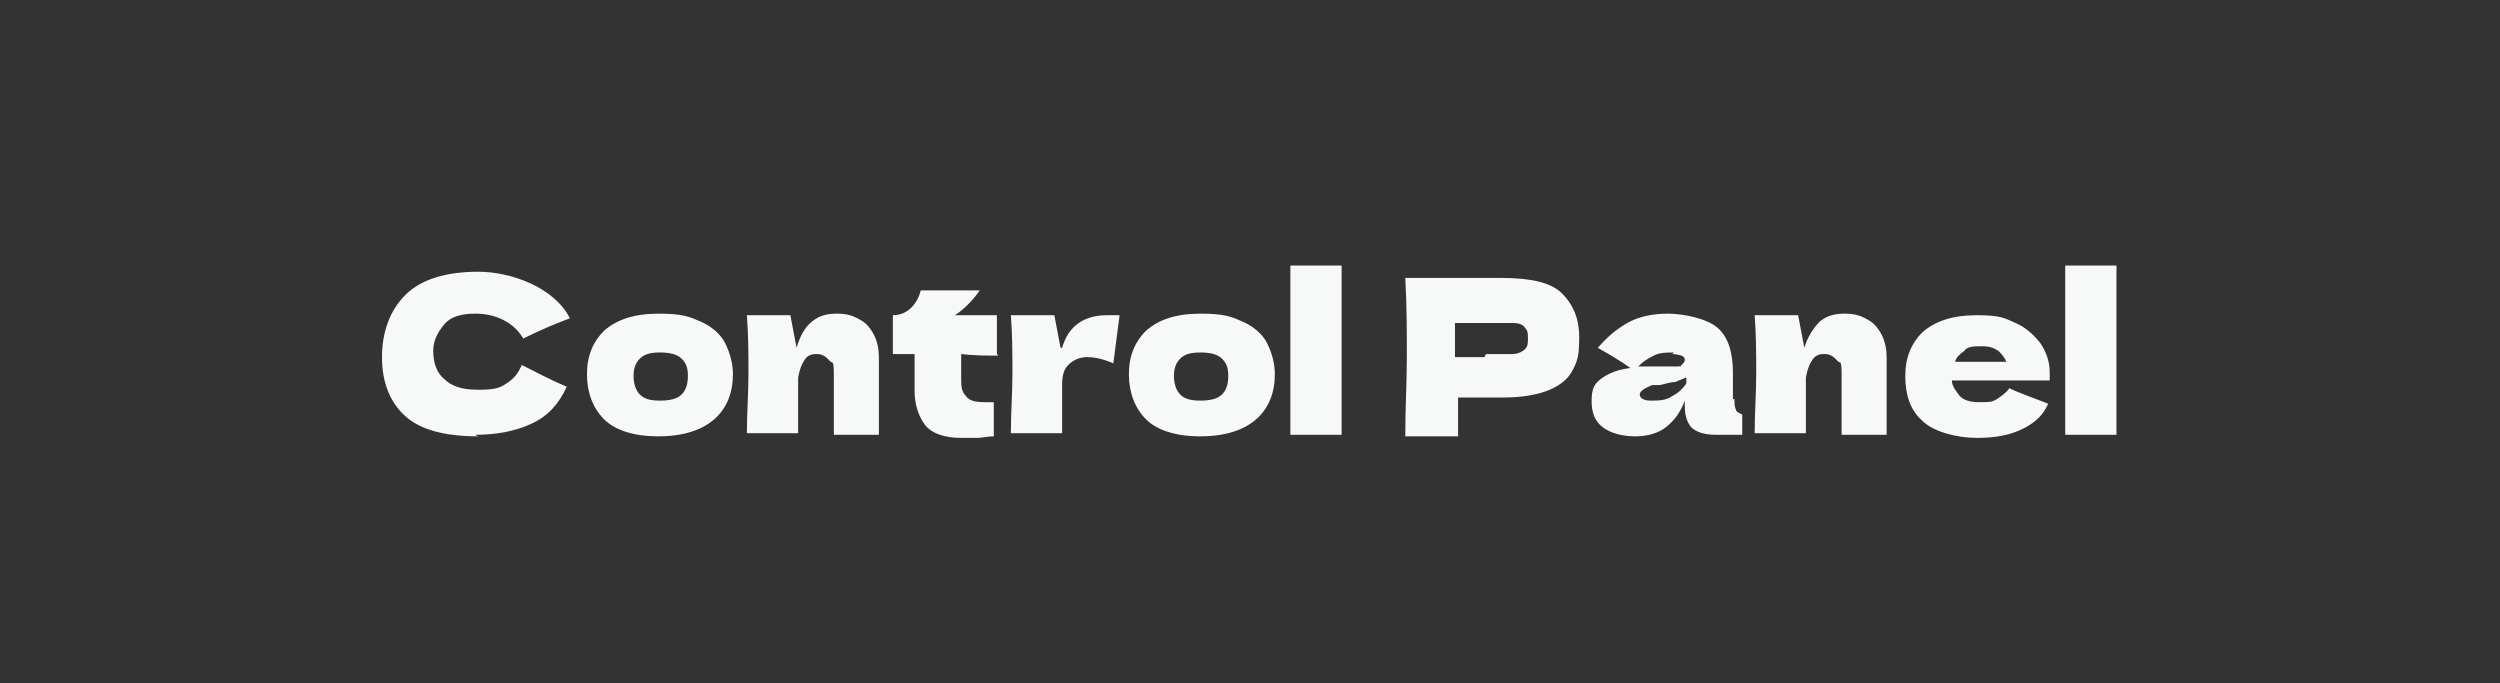 <svg xmlns="http://www.w3.org/2000/svg" width="161" height="44" viewBox="0 0 161 44">
  <rect x="0" y="0" width="161" height="44" fill="#333333" stroke="none"/>
  <path d="M30.8,28.1c-2.1,0-3.7-.4-4.7-1.3-1-.9-1.5-2.2-1.5-3.8s.5-3,1.5-4c1-1,2.6-1.5,4.7-1.5s4.9,1,5.9,3c-.8.3-1.8.7-3,1.3-.3-.5-.7-.9-1.3-1.2-.6-.3-1.2-.4-1.8-.4-.9,0-1.6.2-2,.7-.4.5-.7,1-.7,1.7s.2,1.4.7,1.8c.5.5,1.2.7,2.2.7s1.4-.1,1.8-.4c.5-.3.8-.7,1-1.2.8.4,1.7.9,2.9,1.4-.5,1.1-1.2,1.9-2.3,2.4s-2.3.7-3.6.7ZM42.4,28.1c-1.6,0-2.8-.4-3.5-1.1-.7-.7-1.1-1.7-1.1-2.9s.4-2.1,1.1-2.8c.8-.7,1.9-1.1,3.5-1.1s2,.2,2.7.5c.7.3,1.3.8,1.6,1.4.3.6.5,1.3.5,2,0,1.2-.4,2.2-1.2,2.9-.8.7-2,1.1-3.6,1.1ZM42.5,25.8c.6,0,1.1-.1,1.4-.4s.4-.7.4-1.2-.1-.8-.4-1.1c-.3-.3-.8-.4-1.4-.4s-1,.1-1.3.4-.4.7-.4,1.1.1.9.4,1.2.7.4,1.3.4ZM53.7,28c0-1.4,0-2.6,0-3.8s-.1-.7-.3-1c-.2-.2-.4-.4-.8-.4s-.6.1-.8.4c-.2.3-.3.6-.4,1.1,0,.7,0,1.2,0,1.5,0,.6,0,1.3,0,2.1h-3.3c0-1.3.1-2.6.1-3.8s0-2.5-.1-3.8c.6,0,1.1,0,1.4,0s.8,0,1.4,0l.4,2.1c.2-.7.5-1.3,1-1.7.5-.4,1-.5,1.6-.5s1,.1,1.5.4c.4.2.7.6.9,1,.2.4.3.9.3,1.4v2c0,1.2,0,2.2,0,3h-3.2ZM64.3,22.9c-.9,0-1.6,0-2.4-.1v1.5c0,.5,0,.9.3,1.2.2.3.6.4,1.2.4s.4,0,.6,0c0,.3,0,.7,0,1.1s0,.6,0,1.1c-.4,0-.8.1-1,.1-.3,0-.6,0-1.1,0-1.1,0-1.9-.3-2.3-.8-.4-.5-.7-1.3-.7-2.2v-2.4c-.4,0-.9,0-1.4,0v-2.5c.5,0,.9-.2,1.2-.5s.5-.7.6-1.1h3.8c-.5.7-1,1.2-1.6,1.6h2.7v2.5ZM68.4,22.4c.4-1.4,1.4-2.1,2.9-2.1s.5,0,.8,0l-.4,3.1c-.7-.3-1.2-.4-1.7-.4s-.9.2-1.2.5-.4.7-.4,1.3h0s0,.9,0,.9c0,.7,0,1.4,0,2.2h-3.3c0-1.3.1-2.6.1-3.8s0-2.5-.1-3.8c.6,0,1.1,0,1.4,0s.8,0,1.4,0l.4,2.1ZM77.3,28.1c-1.6,0-2.8-.4-3.5-1.1-.7-.7-1.1-1.7-1.1-2.9s.4-2.1,1.1-2.8c.8-.7,1.9-1.1,3.5-1.1s2,.2,2.7.5c.7.3,1.3.8,1.6,1.4.3.6.5,1.3.5,2,0,1.2-.4,2.2-1.2,2.9-.8.7-2,1.1-3.6,1.1ZM77.3,25.8c.6,0,1.1-.1,1.4-.4s.4-.7.4-1.2-.1-.8-.4-1.1c-.3-.3-.8-.4-1.4-.4s-1,.1-1.3.4c-.3.3-.4.7-.4,1.1s.1.9.4,1.2c.3.3.7.4,1.3.4ZM86.4,22.4c0,.6,0,1.4,0,2.6s0,2.4,0,3h-3.3v-1.6c0-1.7,0-3.1,0-4s0-2.2,0-3.8v-1.5s3.3,0,3.3,0c0,1.3,0,2.4,0,3.2s0,1.6,0,2.1ZM96.7,17.9c1.9,0,3.2.3,3.9,1,.7.7,1.1,1.6,1.1,2.8s-.1,1.5-.4,2.1c-.3.6-.8,1-1.5,1.3-.7.3-1.7.5-3,.5h-2.9v2.5h-3.4c0-1.8.1-3.5.1-5.1s0-3.3-.1-5.1h3.4s2.9,0,2.9,0ZM95.7,22.8c.8,0,1.4,0,1.7,0,.4,0,.7-.2.8-.3.2-.2.2-.4.2-.7s0-.5-.2-.7c-.1-.2-.4-.3-.8-.3-.4,0-1,0-1.8,0h-1.9v2.2h1.9ZM111.7,25.7c0,.3,0,.5.1.7,0,.1.2.2.4.3v1.3c-.4,0-.6,0-.8,0-.2,0-.5,0-.9,0-.8,0-1.3-.2-1.6-.5-.3-.4-.4-.8-.4-1.4v-.3c-.3.8-.7,1.3-1.2,1.7-.5.4-1.2.6-2,.6s-1.6-.2-2.1-.6c-.5-.4-.7-.9-.7-1.7s.2-1.1.6-1.4c.4-.3,1-.6,1.9-.7-.7-.5-1.4-.9-2.1-1.3.6-.7,1.2-1.2,1.9-1.6.7-.4,1.6-.6,2.6-.6s2.5.3,3.2.9c.7.6,1,1.6,1,2.9v1.7ZM107.8,22.7c-.5,0-.9,0-1.3.2s-.7.4-1,.7c.6,0,1.3,0,2.1,0s.6,0,.7-.1.2-.2.2-.3,0-.2-.2-.3c-.1,0-.3-.1-.6-.1ZM106.3,25.8c.5,0,1,0,1.4-.3.4-.2.7-.5.9-.8v-.4c-.2.1-.5.2-.7.3-.3,0-.6.1-1,.2h-.5c-.5.2-.8.4-.8.6s.2.4.7.4ZM118.6,28c0-1.4,0-2.6,0-3.8s-.1-.7-.3-1c-.2-.2-.4-.4-.8-.4s-.6.1-.8.4c-.2.3-.3.6-.4,1.1,0,.7,0,1.2,0,1.5,0,.6,0,1.3,0,2.1h-3.3c0-1.3.1-2.6.1-3.8s0-2.5-.1-3.8c.6,0,1.1,0,1.4,0s.8,0,1.4,0l.4,2.1c.2-.7.6-1.3,1-1.7.5-.4,1-.5,1.6-.5s1,.1,1.5.4c.4.2.7.6.9,1,.2.4.3.9.3,1.4v2c0,1.2,0,2.2,0,3h-3.2ZM130.3,24.5h-4.6c0,.4.3.7.5,1,.3.3.7.4,1.3.4s.8,0,1.1-.2c.3-.2.6-.4.8-.7.6.3,1.5.6,2.5,1-.3.7-.8,1.2-1.6,1.6-.8.4-1.7.6-3,.6s-2.8-.4-3.5-1.1c-.8-.7-1.1-1.7-1.1-2.9s.4-2.1,1.1-2.8c.8-.7,1.9-1.1,3.5-1.1s1.8.2,2.5.5,1.2.8,1.6,1.3c.4.6.6,1.2.6,1.9s0,.4,0,.5h-1.7ZM127.6,22.3c-.5,0-.9,0-1.1.3-.3.2-.5.4-.6.7h3.3c-.1-.3-.3-.5-.5-.7-.3-.2-.6-.3-1-.3ZM136.3,22.4c0,.6,0,1.4,0,2.6s0,2.4,0,3h-3.3v-1.6c0-1.7,0-3.1,0-4s0-2.2,0-3.8v-1.5s3.3,0,3.3,0c0,1.3,0,2.4,0,3.2s0,1.6,0,2.1Z" style="fill: #f7f8f8; stroke-width: 0px;"/>
</svg>
